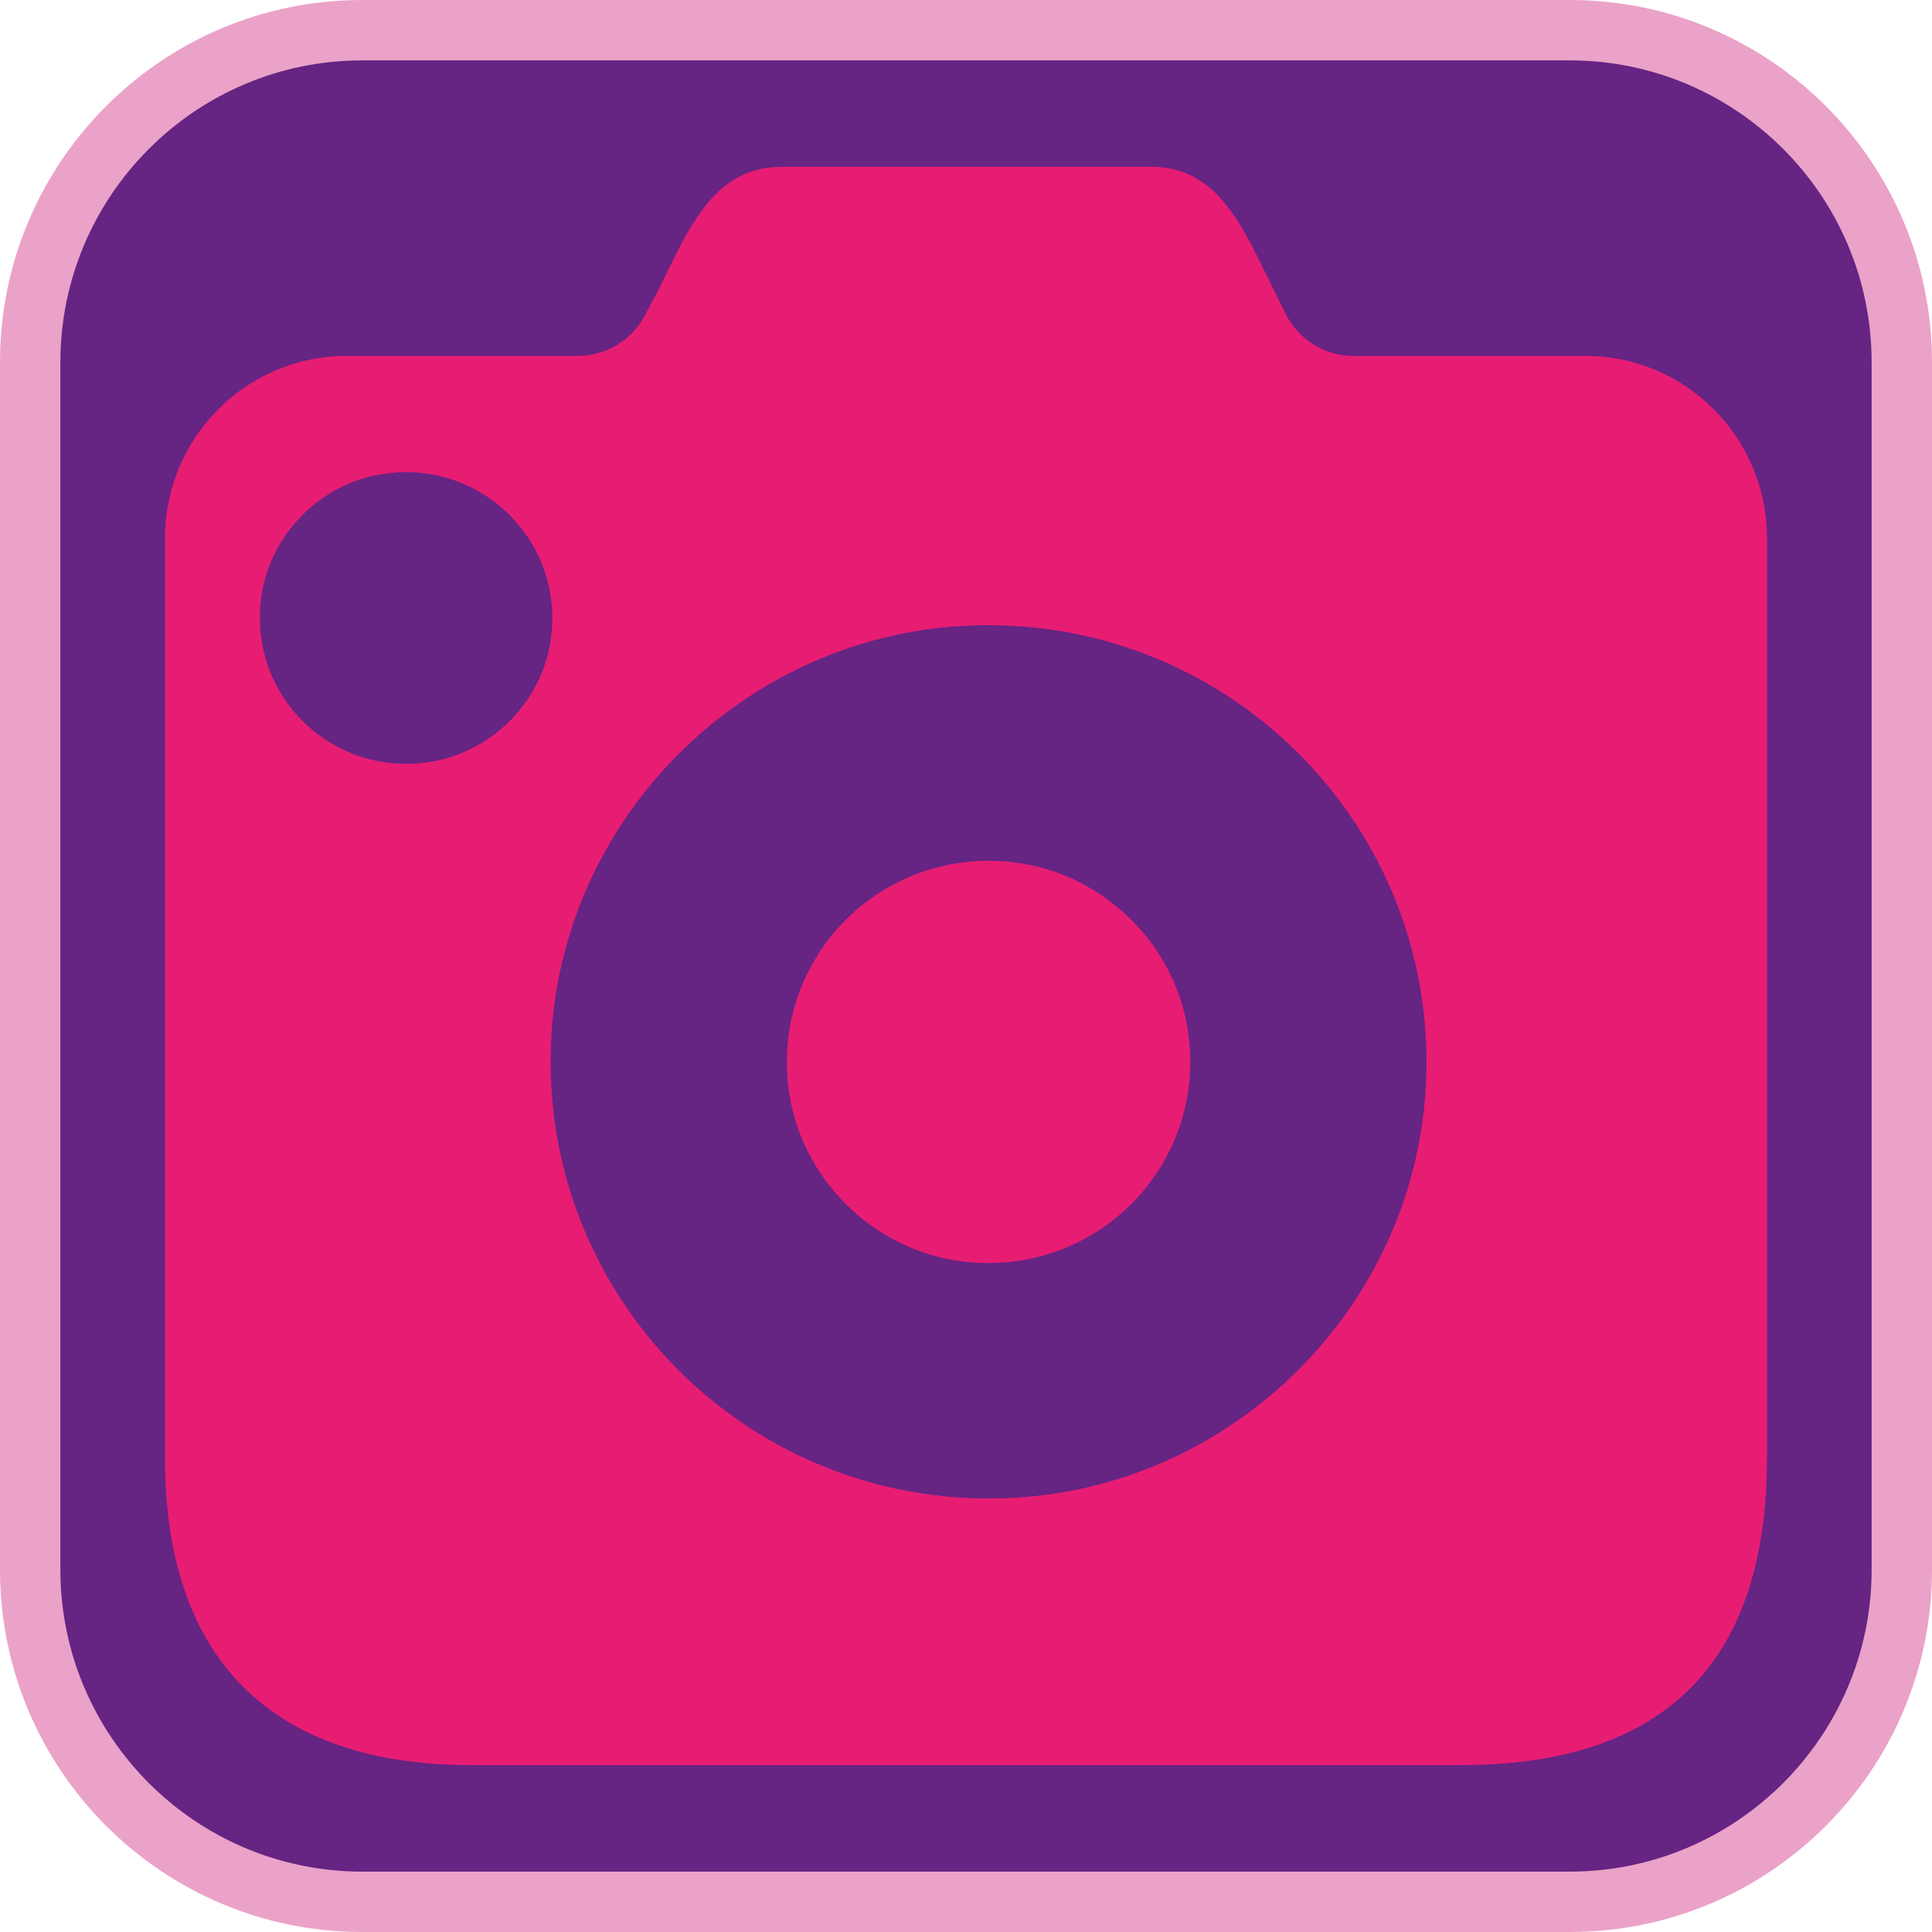 <?xml version="1.0" encoding="UTF-8"?><svg id="iconoAGUA" xmlns="http://www.w3.org/2000/svg" viewBox="0 0 128 128"><defs><style>.cls-1{fill:#eba2c8;}.cls-2{fill:#e71d73;}.cls-3{fill:#662483;}</style></defs><g><rect class="cls-3" x="2" y="2" width="124" height="124" rx="22" ry="22"/><path class="cls-1" d="M104,4c11.03,0,20,8.97,20,20V104c0,11.03-8.97,20-20,20H24c-11.03,0-20-8.97-20-20V24C4,12.97,12.97,4,24,4H104M104,0H24C10.75,0,0,10.75,0,24V104C0,117.25,10.75,128,24,128H104c13.25,0,24-10.75,24-24V24C128,10.75,117.25,0,104,0h0Z"/></g><path class="cls-2" d="M51.75,11.06c-4.52,0-6.14,4.14-8.16,8.21l-.87,1.64c-.87,1.64-2.58,2.67-4.45,2.67h-15.31c-6.64,0-12.03,5.41-12.03,12.09v60.91c0,14.3,8.07,20.36,20.25,20.36H96.82c13.56,0,20.25-6.9,20.25-20.36V35.67c0-6.68-5.39-12.09-12.03-12.09h-15.36c-1.92,0-3.66-1.08-4.51-2.8l-.75-1.52c-2.04-4.1-3.64-8.21-8.16-8.21h-24.49ZM25.26,31.42c6.63-1.09,12.28,4.55,11.2,11.16-.66,4-3.9,7.23-7.91,7.89-6.63,1.09-12.28-4.55-11.2-11.16,.66-4,3.9-7.23,7.91-7.89Zm38.35,10.06c17.51-1.1,31.94,13.29,30.84,30.75-.91,14.4-12.63,26.09-27.07,26.99-17.51,1.1-31.94-13.29-30.84-30.75,.91-14.4,12.63-26.09,27.07-26.99Zm3.62,15.66c-8.74-1.1-16.09,6.23-14.99,14.95,.75,5.94,5.56,10.74,11.52,11.48,8.74,1.1,16.09-6.23,14.99-14.95-.75-5.94-5.56-10.74-11.52-11.48Z"/></svg>